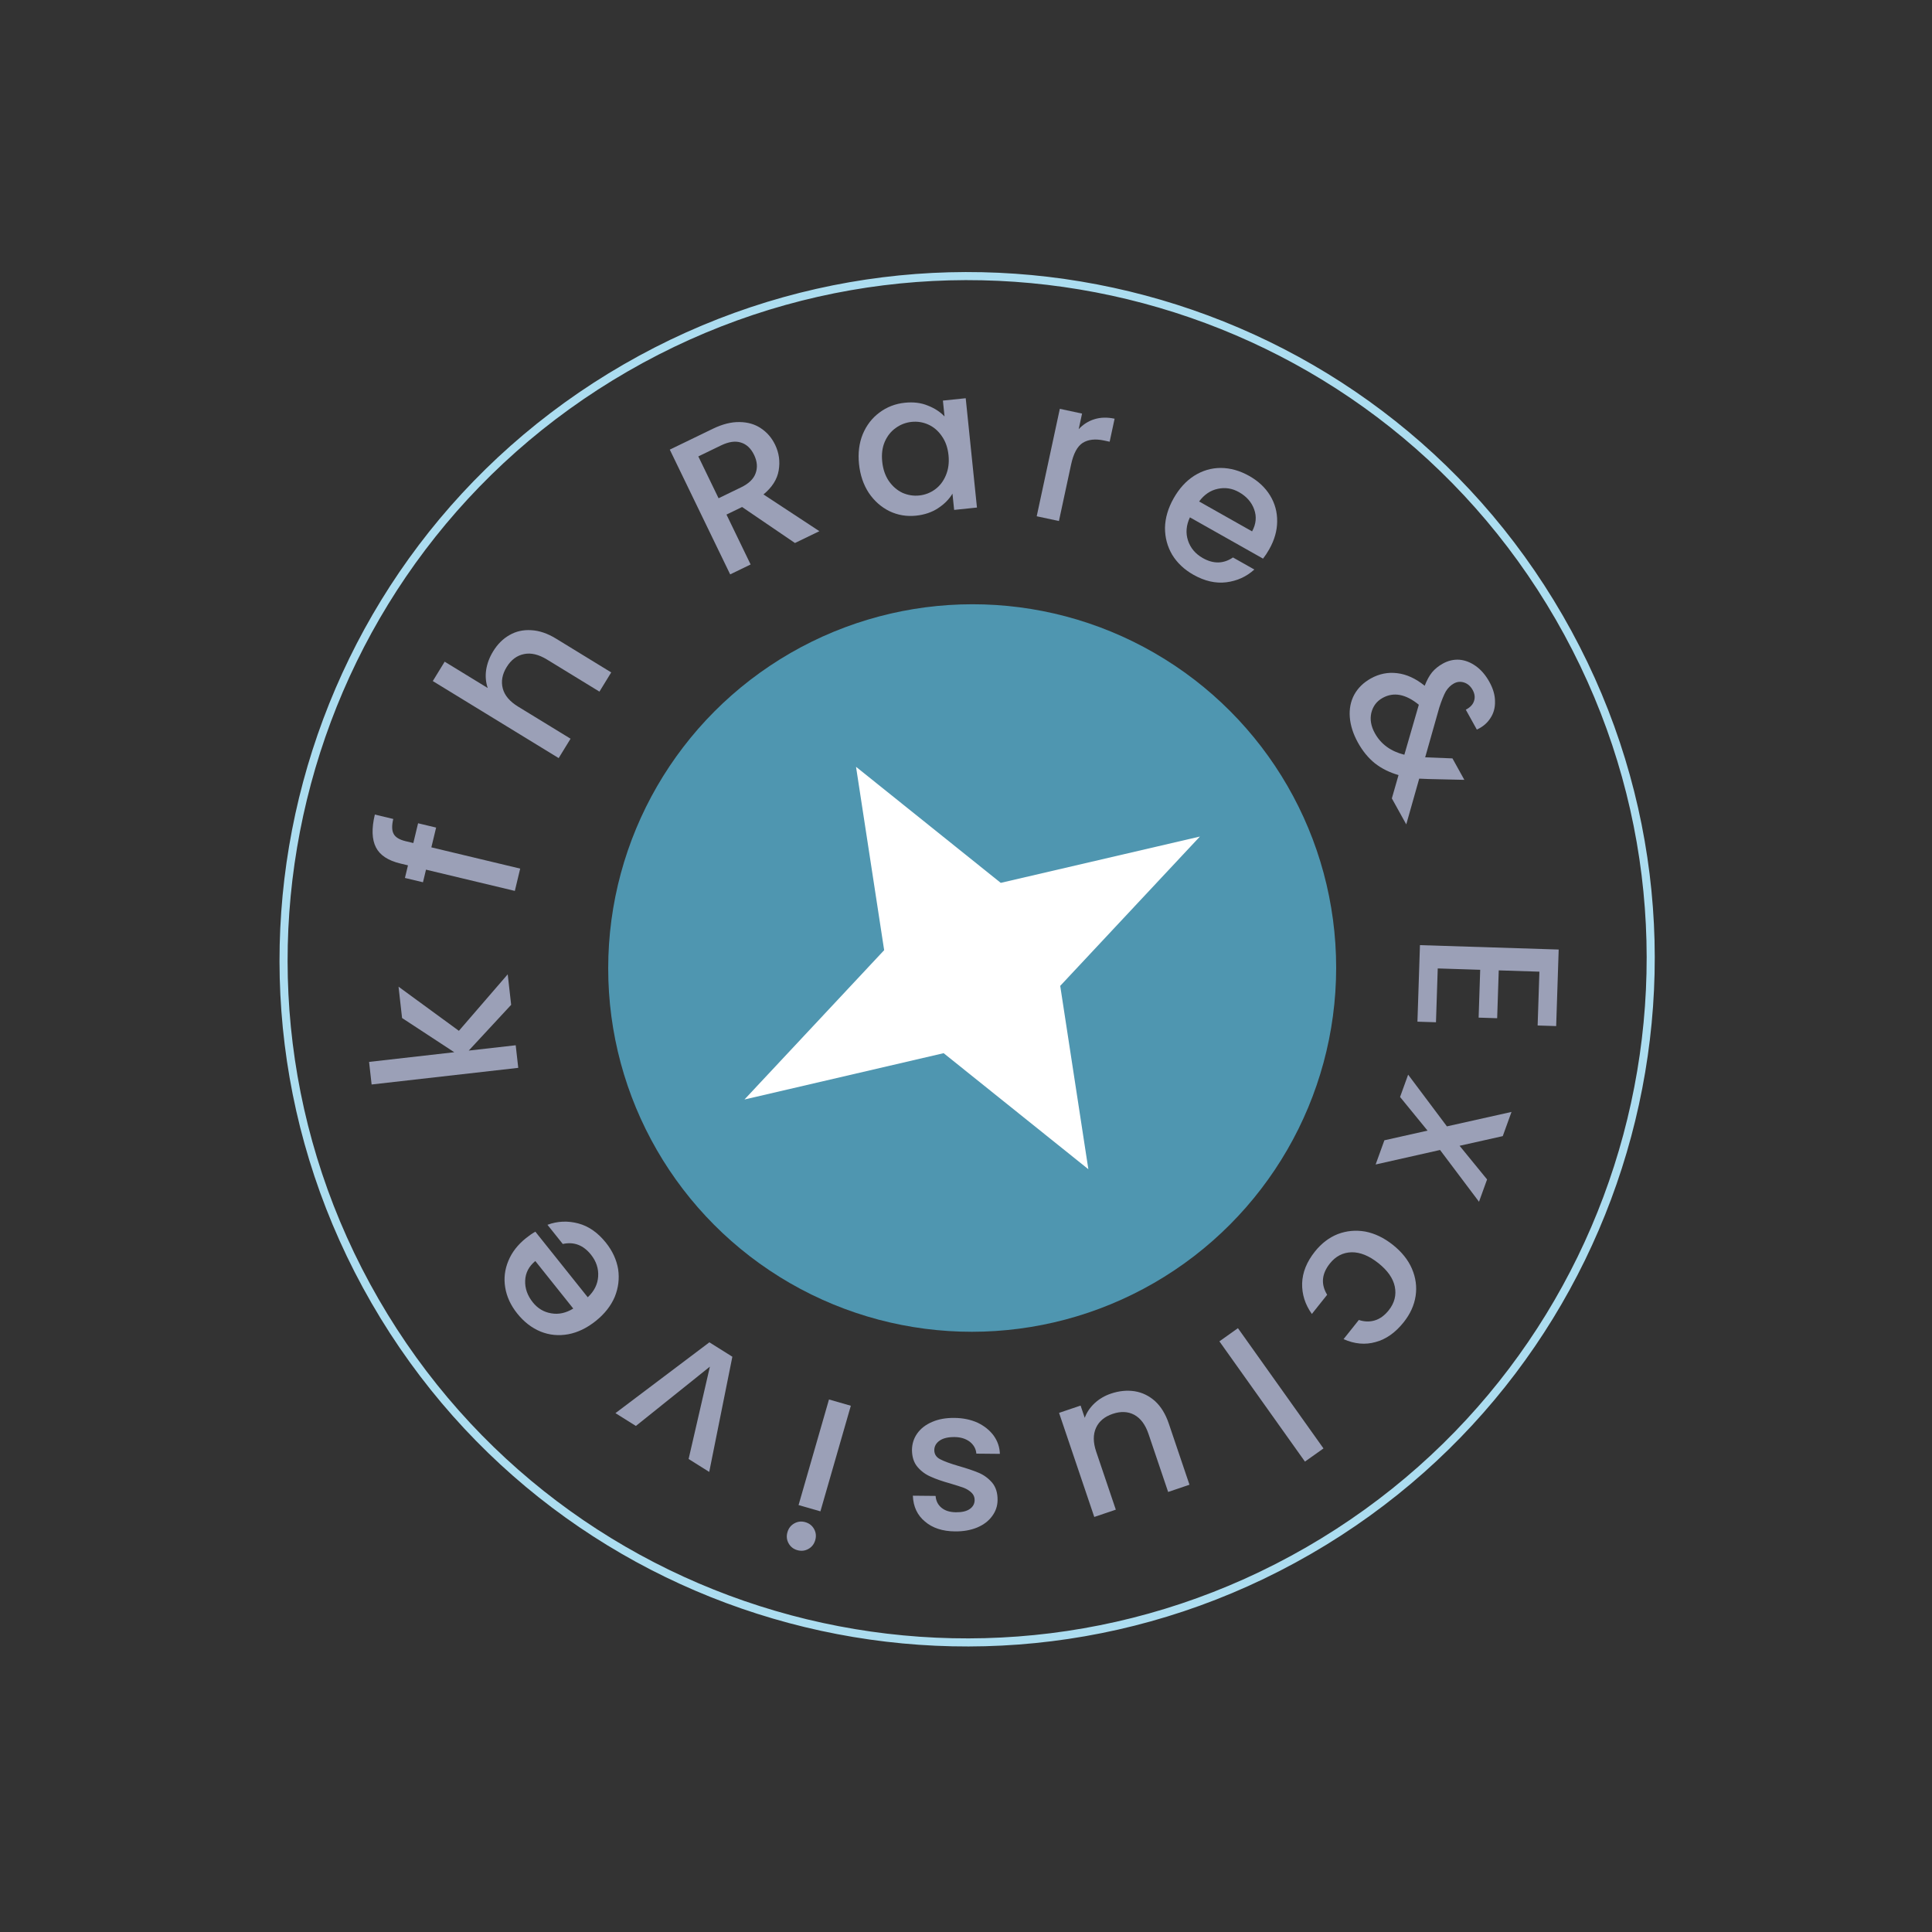 <svg width="155" height="155" viewBox="0 0 155 155" fill="none" xmlns="http://www.w3.org/2000/svg">
<rect x="0" y="0" width="155" height="155" fill="#333333" stroke="none"/>
<path fill-rule="evenodd" clip-rule="evenodd" d="M30.372 104.222C45.41 130.27 78.743 139.18 104.821 124.123C130.9 109.066 139.85 75.745 124.811 49.697C109.773 23.649 76.44 14.739 50.361 29.796C24.283 44.852 15.333 78.174 30.372 104.222ZM29.809 104.546C45.027 130.904 78.756 139.92 105.145 124.684C131.535 109.449 140.591 75.73 125.373 49.373C110.156 23.015 76.427 13.999 50.037 29.234C23.648 44.47 14.592 78.189 29.809 104.546Z" fill="#ACDDF0"/>
<path d="M63.778 43.564L59.536 40.676L58.284 41.283L60.221 45.287L58.58 46.082L53.735 36.073L57.191 34.399C57.959 34.027 58.672 33.848 59.331 33.861C59.998 33.869 60.571 34.036 61.048 34.362C61.536 34.683 61.914 35.122 62.184 35.679C62.5 36.332 62.596 37.02 62.472 37.744C62.353 38.453 61.947 39.094 61.252 39.668L65.737 42.616L63.778 43.564ZM57.649 39.973L59.464 39.094C60.078 38.796 60.465 38.42 60.623 37.964C60.791 37.503 60.75 37.014 60.499 36.495C60.248 35.977 59.899 35.648 59.453 35.508C59.001 35.359 58.464 35.436 57.84 35.738L56.025 36.617L57.649 39.973Z" fill="#9BA0B7"/>
<path d="M68.916 37.229C68.826 36.348 68.926 35.55 69.217 34.833C69.518 34.115 69.963 33.538 70.551 33.102C71.148 32.654 71.828 32.39 72.592 32.311C73.282 32.239 73.895 32.315 74.433 32.538C74.98 32.75 75.428 33.041 75.778 33.412L75.647 32.139L77.477 31.949L78.379 40.719L76.549 40.909L76.414 39.604C76.149 40.05 75.766 40.438 75.264 40.769C74.761 41.1 74.171 41.3 73.492 41.371C72.739 41.449 72.029 41.33 71.364 41.013C70.698 40.685 70.144 40.196 69.701 39.544C69.269 38.881 69.007 38.11 68.916 37.229ZM76.097 36.516C76.035 35.911 75.853 35.399 75.553 34.98C75.263 34.56 74.904 34.254 74.477 34.062C74.05 33.87 73.603 33.799 73.136 33.847C72.669 33.896 72.246 34.057 71.867 34.333C71.487 34.597 71.193 34.966 70.984 35.438C70.785 35.898 70.716 36.431 70.778 37.036C70.84 37.641 71.017 38.158 71.308 38.589C71.609 39.019 71.974 39.335 72.403 39.538C72.84 39.728 73.287 39.8 73.744 39.752C74.21 39.704 74.633 39.542 75.013 39.267C75.392 38.991 75.68 38.618 75.879 38.147C76.086 37.665 76.159 37.121 76.097 36.516Z" fill="#9BA0B7"/>
<path d="M86.541 34.432C86.897 34.05 87.314 33.785 87.793 33.636C88.285 33.48 88.828 33.465 89.422 33.592L89.025 35.438L88.572 35.341C87.873 35.192 87.303 35.255 86.861 35.532C86.43 35.81 86.121 36.388 85.932 37.264L84.956 41.8L83.173 41.419L85.027 32.799L86.811 33.181L86.541 34.432Z" fill="#9BA0B7"/>
<path d="M101.827 44.068C101.664 44.356 101.498 44.605 101.33 44.817L95.464 41.506C95.163 42.145 95.113 42.765 95.311 43.367C95.51 43.969 95.906 44.438 96.501 44.774C97.355 45.256 98.161 45.239 98.919 44.724L100.633 45.691C100.001 46.266 99.25 46.607 98.38 46.716C97.524 46.821 96.645 46.619 95.744 46.111C95.01 45.696 94.443 45.162 94.042 44.506C93.655 43.847 93.462 43.126 93.464 42.343C93.481 41.556 93.712 40.768 94.158 39.979C94.605 39.19 95.154 38.587 95.806 38.171C96.473 37.751 97.186 37.541 97.946 37.542C98.715 37.547 99.475 37.762 100.228 38.187C100.952 38.596 101.509 39.118 101.897 39.753C102.285 40.389 102.474 41.083 102.464 41.837C102.459 42.582 102.247 43.325 101.827 44.068ZM100.452 42.631C100.774 42.041 100.83 41.454 100.621 40.871C100.412 40.287 100.005 39.825 99.402 39.484C98.854 39.175 98.285 39.087 97.695 39.219C97.111 39.342 96.613 39.68 96.203 40.232L100.452 42.631Z" fill="#9BA0B7"/>
<path d="M111.665 64.053L112.201 62.182C111.476 61.974 110.844 61.66 110.306 61.239C109.777 60.813 109.323 60.26 108.945 59.579C108.563 58.888 108.345 58.21 108.292 57.544C108.24 56.878 108.358 56.276 108.645 55.738C108.942 55.196 109.388 54.759 109.985 54.427C110.657 54.055 111.36 53.915 112.094 54.008C112.838 54.095 113.574 54.431 114.3 55.016C114.477 54.564 114.674 54.205 114.892 53.938C115.119 53.666 115.405 53.434 115.75 53.242C116.179 53.004 116.621 52.899 117.076 52.928C117.536 52.965 117.978 53.135 118.401 53.437C118.825 53.738 119.186 54.16 119.487 54.701C119.792 55.251 119.943 55.777 119.941 56.278C119.953 56.784 119.829 57.231 119.568 57.619C119.313 58.017 118.952 58.321 118.483 58.532L117.598 56.937C117.949 56.755 118.168 56.524 118.256 56.243C118.354 55.957 118.317 55.66 118.147 55.353C117.976 55.045 117.743 54.845 117.448 54.752C117.167 54.664 116.896 54.692 116.635 54.837C116.383 54.977 116.17 55.187 115.996 55.466C115.836 55.75 115.661 56.182 115.471 56.764L114.339 60.758L116.527 60.844L117.481 62.565L114.628 62.501L113.86 62.469L112.821 66.138L111.665 64.053ZM110.303 58.826C110.789 59.703 111.577 60.278 112.668 60.551L113.829 56.54C112.78 55.683 111.812 55.5 110.926 55.991C110.45 56.255 110.148 56.655 110.018 57.191C109.897 57.721 109.992 58.266 110.303 58.826Z" fill="#9BA0B7"/>
<path d="M123.503 77.955L120.241 77.851L120.114 81.689L118.627 81.642L118.753 77.804L115.347 77.696L115.205 82.014L113.718 81.967L113.92 75.826L125.05 76.179L124.848 82.32L123.361 82.273L123.503 77.955Z" fill="#9BA0B7"/>
<path d="M115.532 92.26L110.364 93.424L111.066 91.483L114.529 90.707L112.324 88.008L112.972 86.217L116.082 90.366L121.265 89.207L120.563 91.148L117.1 91.924L119.305 94.623L118.657 96.414L115.532 92.26Z" fill="#9BA0B7"/>
<path d="M111.748 99.873C112.458 100.437 112.967 101.073 113.275 101.782C113.585 102.505 113.684 103.238 113.571 103.979C113.458 104.72 113.139 105.421 112.614 106.08C111.949 106.914 111.201 107.444 110.368 107.667C109.537 107.906 108.678 107.829 107.79 107.437L109.016 105.898C109.458 106.045 109.885 106.057 110.296 105.934C110.708 105.811 111.079 105.541 111.412 105.124C111.877 104.54 112.04 103.907 111.902 103.224C111.765 102.557 111.325 101.928 110.582 101.337C109.839 100.747 109.122 100.456 108.432 100.467C107.736 100.485 107.155 100.787 106.69 101.371C106.032 102.197 105.96 103.032 106.474 103.877L105.248 105.416C104.706 104.658 104.446 103.838 104.467 102.956C104.496 102.08 104.836 101.233 105.488 100.415C106.012 99.756 106.624 99.288 107.321 99.011C108.027 98.741 108.764 98.672 109.531 98.805C110.299 98.953 111.038 99.309 111.748 99.873Z" fill="#9BA0B7"/>
<path d="M104.693 117.261L97.83 107.613L99.317 106.556L106.18 116.204L104.693 117.261Z" fill="#9BA0B7"/>
<path d="M87.791 121.702L84.966 113.351L86.694 112.766L87.027 113.751C87.183 113.315 87.45 112.921 87.826 112.568C88.195 112.229 88.628 111.976 89.123 111.808C89.779 111.586 90.417 111.522 91.034 111.617C91.642 111.716 92.188 111.981 92.672 112.414C93.146 112.851 93.511 113.448 93.768 114.206L95.429 119.116L93.717 119.696L92.143 115.043C91.89 114.295 91.508 113.783 90.997 113.505C90.49 113.237 89.913 113.213 89.267 113.432C88.62 113.651 88.177 114.021 87.936 114.541C87.689 115.075 87.692 115.716 87.945 116.464L89.519 121.117L87.791 121.702Z" fill="#9BA0B7"/>
<path d="M76.569 113.756C77.263 113.763 77.885 113.892 78.437 114.143C78.978 114.404 79.406 114.749 79.722 115.179C80.037 115.62 80.202 116.107 80.218 116.64L78.33 116.622C78.302 116.248 78.13 115.932 77.812 115.673C77.484 115.424 77.075 115.297 76.585 115.292C76.073 115.287 75.677 115.379 75.397 115.569C75.107 115.768 74.96 116.023 74.957 116.332C74.954 116.663 75.111 116.91 75.429 117.073C75.737 117.236 76.231 117.417 76.911 117.616C77.57 117.804 78.107 117.985 78.521 118.16C78.935 118.334 79.295 118.599 79.601 118.954C79.895 119.309 80.04 119.775 80.033 120.351C80.028 120.82 79.885 121.245 79.603 121.627C79.322 122.019 78.924 122.324 78.409 122.543C77.884 122.762 77.286 122.868 76.614 122.861C75.611 122.851 74.809 122.587 74.207 122.069C73.593 121.562 73.27 120.871 73.237 119.996L75.061 120.014C75.089 120.409 75.245 120.725 75.531 120.962C75.816 121.2 76.204 121.321 76.695 121.326C77.175 121.331 77.544 121.244 77.802 121.065C78.059 120.886 78.19 120.647 78.193 120.349C78.196 120.114 78.113 119.916 77.944 119.754C77.775 119.592 77.568 119.462 77.324 119.364C77.08 119.276 76.718 119.161 76.24 119.017C75.602 118.84 75.081 118.659 74.678 118.474C74.264 118.299 73.909 118.04 73.614 117.695C73.319 117.351 73.17 116.896 73.165 116.331C73.171 115.829 73.314 115.383 73.596 114.991C73.877 114.599 74.275 114.293 74.79 114.075C75.293 113.855 75.887 113.749 76.569 113.756Z" fill="#9BA0B7"/>
<path d="M64.605 122.119C64.923 122.21 65.159 122.394 65.312 122.671C65.465 122.948 65.496 123.245 65.405 123.563C65.313 123.881 65.129 124.116 64.852 124.27C64.574 124.423 64.277 124.455 63.959 124.364C63.651 124.275 63.421 124.093 63.267 123.816C63.114 123.539 63.083 123.242 63.175 122.924C63.266 122.606 63.451 122.37 63.728 122.217C64.005 122.063 64.298 122.031 64.605 122.119ZM64.067 120.749L66.507 112.277L68.26 112.78L65.82 121.252L64.067 120.749Z" fill="#9BA0B7"/>
<path d="M56.953 109.643L51.016 114.401L49.376 113.373L56.912 107.691L58.756 108.847L56.9 118.089L55.246 117.052L56.953 109.643Z" fill="#9BA0B7"/>
<path d="M42.209 99.323C42.467 99.117 42.714 98.947 42.949 98.814L47.153 104.077C47.669 103.597 47.948 103.04 47.989 102.407C48.029 101.774 47.837 101.191 47.411 100.657C46.798 99.891 46.045 99.605 45.15 99.801L43.922 98.263C44.722 97.966 45.546 97.929 46.394 98.153C47.227 98.375 47.966 98.891 48.611 99.699C49.137 100.358 49.464 101.066 49.592 101.824C49.704 102.58 49.613 103.321 49.319 104.047C49.01 104.771 48.502 105.416 47.793 105.982C47.084 106.547 46.35 106.901 45.59 107.044C44.815 107.185 44.075 107.113 43.371 106.829C42.66 106.537 42.035 106.053 41.495 105.378C40.976 104.728 40.655 104.036 40.533 103.301C40.41 102.566 40.494 101.851 40.785 101.155C41.067 100.466 41.542 99.855 42.209 99.323ZM42.947 101.17C42.428 101.597 42.157 102.121 42.133 102.741C42.109 103.36 42.313 103.941 42.746 104.483C43.139 104.974 43.633 105.269 44.23 105.366C44.818 105.47 45.405 105.342 45.992 104.983L42.947 101.17Z" fill="#9BA0B7"/>
<path d="M36.816 82.701L40.733 78.167L41.009 80.615L37.606 84.286L41.374 83.859L41.578 85.671L29.814 87.006L29.61 85.194L36.446 84.418L32.257 81.673L31.974 79.16L36.816 82.701Z" fill="#9BA0B7"/>
<path d="M34.989 66.395L34.607 67.981L41.734 69.686L41.304 71.475L34.177 69.771L33.934 70.782L32.487 70.436L32.73 69.424L32.123 69.279C31.138 69.043 30.484 68.613 30.163 67.988C29.834 67.35 29.804 66.47 30.073 65.35L31.551 65.704C31.422 66.243 31.434 66.647 31.589 66.914C31.734 67.179 32.055 67.371 32.553 67.49L33.16 67.635L33.542 66.049L34.989 66.395Z" fill="#9BA0B7"/>
<path d="M39.563 52.256C39.914 51.683 40.349 51.249 40.868 50.954C41.393 50.65 41.974 50.518 42.613 50.558C43.257 50.59 43.92 50.814 44.602 51.231L49.037 53.946L48.092 55.487L43.889 52.915C43.215 52.503 42.598 52.356 42.037 52.476C41.467 52.59 41.003 52.937 40.646 53.519C40.289 54.101 40.187 54.676 40.339 55.245C40.487 55.798 40.898 56.281 41.571 56.693L45.775 59.265L44.821 60.82L34.722 54.64L35.676 53.085L39.129 55.198C38.972 54.739 38.93 54.257 39.002 53.751C39.081 53.236 39.267 52.738 39.563 52.256Z" fill="#9BA0B7"/>
<ellipse cx="77.996" cy="77.662" rx="29.175" ry="29.21" transform="rotate(60 77.996 77.662)" fill="#4F96B0"/>
<path d="M96.266 67.114L85.059 79.094L87.316 93.804L75.706 84.494L59.727 88.21L70.934 76.23L68.677 61.519L80.287 70.83L96.266 67.114Z" fill="white"/>
</svg>

